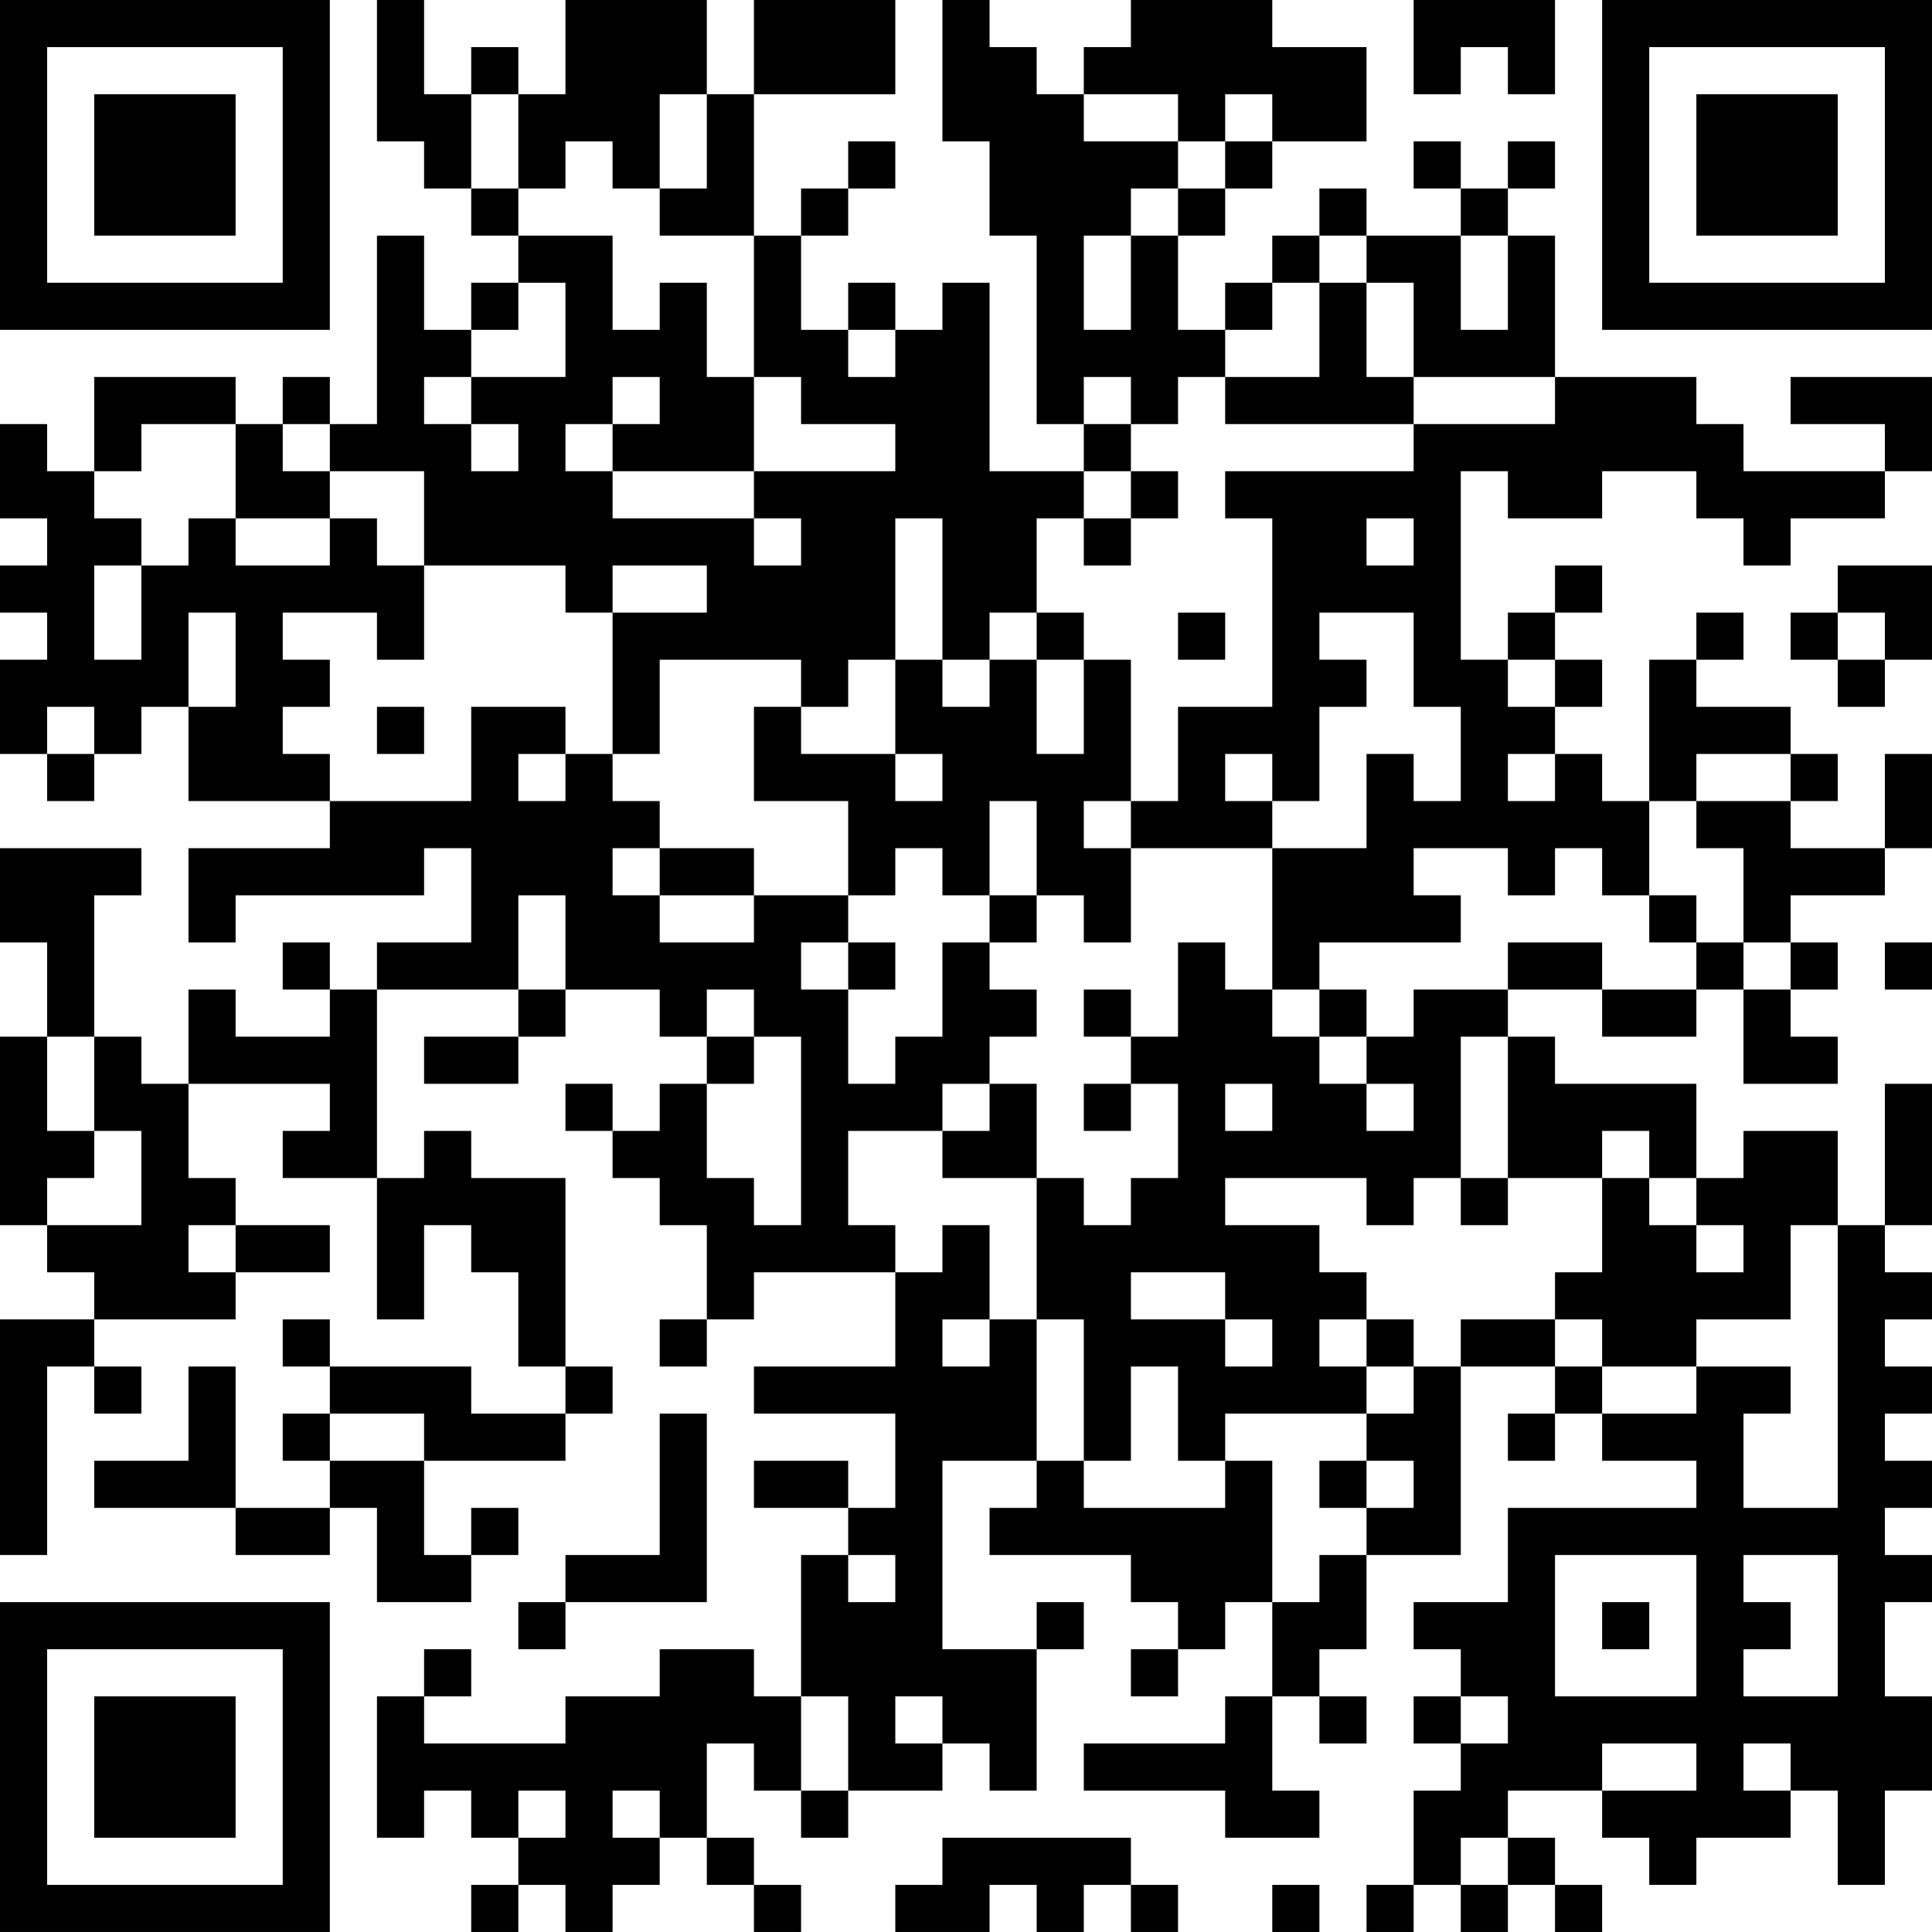 <?xml version="1.0" encoding="UTF-8"?>
<svg xmlns="http://www.w3.org/2000/svg" version="1.1" width="200" height="200" viewBox="0 0 200 200"><rect x="0" y="0" width="200" height="200" fill="#ffffff"/><g transform="scale(4.878)"><g transform="translate(0,0)"><path fill-rule="evenodd" d="M8 0L8 3L9 3L9 4L10 4L10 5L11 5L11 6L10 6L10 7L9 7L9 5L8 5L8 9L7 9L7 8L6 8L6 9L5 9L5 8L2 8L2 10L1 10L1 9L0 9L0 11L1 11L1 12L0 12L0 13L1 13L1 14L0 14L0 16L1 16L1 17L2 17L2 16L3 16L3 15L4 15L4 17L7 17L7 18L4 18L4 20L5 20L5 19L9 19L9 18L10 18L10 20L8 20L8 21L7 21L7 20L6 20L6 21L7 21L7 22L5 22L5 21L4 21L4 23L3 23L3 22L2 22L2 19L3 19L3 18L0 18L0 20L1 20L1 22L0 22L0 26L1 26L1 27L2 27L2 28L0 28L0 33L1 33L1 29L2 29L2 30L3 30L3 29L2 29L2 28L5 28L5 27L7 27L7 26L5 26L5 25L4 25L4 23L7 23L7 24L6 24L6 25L8 25L8 28L9 28L9 26L10 26L10 27L11 27L11 29L12 29L12 30L10 30L10 29L7 29L7 28L6 28L6 29L7 29L7 30L6 30L6 31L7 31L7 32L5 32L5 29L4 29L4 31L2 31L2 32L5 32L5 33L7 33L7 32L8 32L8 34L10 34L10 33L11 33L11 32L10 32L10 33L9 33L9 31L12 31L12 30L13 30L13 29L12 29L12 25L10 25L10 24L9 24L9 25L8 25L8 21L11 21L11 22L9 22L9 23L11 23L11 22L12 22L12 21L14 21L14 22L15 22L15 23L14 23L14 24L13 24L13 23L12 23L12 24L13 24L13 25L14 25L14 26L15 26L15 28L14 28L14 29L15 29L15 28L16 28L16 27L19 27L19 29L16 29L16 30L19 30L19 32L18 32L18 31L16 31L16 32L18 32L18 33L17 33L17 36L16 36L16 35L14 35L14 36L12 36L12 37L9 37L9 36L10 36L10 35L9 35L9 36L8 36L8 39L9 39L9 38L10 38L10 39L11 39L11 40L10 40L10 41L11 41L11 40L12 40L12 41L13 41L13 40L14 40L14 39L15 39L15 40L16 40L16 41L17 41L17 40L16 40L16 39L15 39L15 37L16 37L16 38L17 38L17 39L18 39L18 38L20 38L20 37L21 37L21 38L22 38L22 35L23 35L23 34L22 34L22 35L20 35L20 31L22 31L22 32L21 32L21 33L24 33L24 34L25 34L25 35L24 35L24 36L25 36L25 35L26 35L26 34L27 34L27 36L26 36L26 37L23 37L23 38L26 38L26 39L28 39L28 38L27 38L27 36L28 36L28 37L29 37L29 36L28 36L28 35L29 35L29 33L31 33L31 29L33 29L33 30L32 30L32 31L33 31L33 30L34 30L34 31L36 31L36 32L32 32L32 34L30 34L30 35L31 35L31 36L30 36L30 37L31 37L31 38L30 38L30 40L29 40L29 41L30 41L30 40L31 40L31 41L32 41L32 40L33 40L33 41L34 41L34 40L33 40L33 39L32 39L32 38L34 38L34 39L35 39L35 40L36 40L36 39L38 39L38 38L39 38L39 40L40 40L40 38L41 38L41 36L40 36L40 34L41 34L41 33L40 33L40 32L41 32L41 31L40 31L40 30L41 30L41 29L40 29L40 28L41 28L41 27L40 27L40 26L41 26L41 23L40 23L40 26L39 26L39 24L37 24L37 25L36 25L36 23L33 23L33 22L32 22L32 21L34 21L34 22L36 22L36 21L37 21L37 23L39 23L39 22L38 22L38 21L39 21L39 20L38 20L38 19L40 19L40 18L41 18L41 16L40 16L40 18L38 18L38 17L39 17L39 16L38 16L38 15L36 15L36 14L37 14L37 13L36 13L36 14L35 14L35 17L34 17L34 16L33 16L33 15L34 15L34 14L33 14L33 13L34 13L34 12L33 12L33 13L32 13L32 14L31 14L31 10L32 10L32 11L34 11L34 10L36 10L36 11L37 11L37 12L38 12L38 11L40 11L40 10L41 10L41 8L38 8L38 9L40 9L40 10L37 10L37 9L36 9L36 8L33 8L33 5L32 5L32 4L33 4L33 3L32 3L32 4L31 4L31 3L30 3L30 4L31 4L31 5L29 5L29 4L28 4L28 5L27 5L27 6L26 6L26 7L25 7L25 5L26 5L26 4L27 4L27 3L29 3L29 1L27 1L27 0L24 0L24 1L23 1L23 2L22 2L22 1L21 1L21 0L20 0L20 3L21 3L21 5L22 5L22 9L23 9L23 10L21 10L21 6L20 6L20 7L19 7L19 6L18 6L18 7L17 7L17 5L18 5L18 4L19 4L19 3L18 3L18 4L17 4L17 5L16 5L16 2L19 2L19 0L16 0L16 2L15 2L15 0L12 0L12 2L11 2L11 1L10 1L10 2L9 2L9 0ZM30 0L30 2L31 2L31 1L32 1L32 2L33 2L33 0ZM10 2L10 4L11 4L11 5L13 5L13 7L14 7L14 6L15 6L15 8L16 8L16 10L13 10L13 9L14 9L14 8L13 8L13 9L12 9L12 10L13 10L13 11L16 11L16 12L17 12L17 11L16 11L16 10L19 10L19 9L17 9L17 8L16 8L16 5L14 5L14 4L15 4L15 2L14 2L14 4L13 4L13 3L12 3L12 4L11 4L11 2ZM23 2L23 3L25 3L25 4L24 4L24 5L23 5L23 7L24 7L24 5L25 5L25 4L26 4L26 3L27 3L27 2L26 2L26 3L25 3L25 2ZM28 5L28 6L27 6L27 7L26 7L26 8L25 8L25 9L24 9L24 8L23 8L23 9L24 9L24 10L23 10L23 11L22 11L22 13L21 13L21 14L20 14L20 11L19 11L19 14L18 14L18 15L17 15L17 14L14 14L14 16L13 16L13 13L15 13L15 12L13 12L13 13L12 13L12 12L9 12L9 10L7 10L7 9L6 9L6 10L7 10L7 11L5 11L5 9L3 9L3 10L2 10L2 11L3 11L3 12L2 12L2 14L3 14L3 12L4 12L4 11L5 11L5 12L7 12L7 11L8 11L8 12L9 12L9 14L8 14L8 13L6 13L6 14L7 14L7 15L6 15L6 16L7 16L7 17L10 17L10 15L12 15L12 16L11 16L11 17L12 17L12 16L13 16L13 17L14 17L14 18L13 18L13 19L14 19L14 20L16 20L16 19L18 19L18 20L17 20L17 21L18 21L18 23L19 23L19 22L20 22L20 20L21 20L21 21L22 21L22 22L21 22L21 23L20 23L20 24L18 24L18 26L19 26L19 27L20 27L20 26L21 26L21 28L20 28L20 29L21 29L21 28L22 28L22 31L23 31L23 32L26 32L26 31L27 31L27 34L28 34L28 33L29 33L29 32L30 32L30 31L29 31L29 30L30 30L30 29L31 29L31 28L33 28L33 29L34 29L34 30L36 30L36 29L38 29L38 30L37 30L37 32L39 32L39 26L38 26L38 28L36 28L36 29L34 29L34 28L33 28L33 27L34 27L34 25L35 25L35 26L36 26L36 27L37 27L37 26L36 26L36 25L35 25L35 24L34 24L34 25L32 25L32 22L31 22L31 25L30 25L30 26L29 26L29 25L26 25L26 26L28 26L28 27L29 27L29 28L28 28L28 29L29 29L29 30L26 30L26 31L25 31L25 29L24 29L24 31L23 31L23 28L22 28L22 25L23 25L23 26L24 26L24 25L25 25L25 23L24 23L24 22L25 22L25 20L26 20L26 21L27 21L27 22L28 22L28 23L29 23L29 24L30 24L30 23L29 23L29 22L30 22L30 21L32 21L32 20L34 20L34 21L36 21L36 20L37 20L37 21L38 21L38 20L37 20L37 18L36 18L36 17L38 17L38 16L36 16L36 17L35 17L35 19L34 19L34 18L33 18L33 19L32 19L32 18L30 18L30 19L31 19L31 20L28 20L28 21L27 21L27 18L29 18L29 16L30 16L30 17L31 17L31 15L30 15L30 13L28 13L28 14L29 14L29 15L28 15L28 17L27 17L27 16L26 16L26 17L27 17L27 18L24 18L24 17L25 17L25 15L27 15L27 11L26 11L26 10L30 10L30 9L33 9L33 8L30 8L30 6L29 6L29 5ZM31 5L31 7L32 7L32 5ZM11 6L11 7L10 7L10 8L9 8L9 9L10 9L10 10L11 10L11 9L10 9L10 8L12 8L12 6ZM28 6L28 8L26 8L26 9L30 9L30 8L29 8L29 6ZM18 7L18 8L19 8L19 7ZM24 10L24 11L23 11L23 12L24 12L24 11L25 11L25 10ZM29 11L29 12L30 12L30 11ZM39 12L39 13L38 13L38 14L39 14L39 15L40 15L40 14L41 14L41 12ZM4 13L4 15L5 15L5 13ZM22 13L22 14L21 14L21 15L20 15L20 14L19 14L19 16L17 16L17 15L16 15L16 17L18 17L18 19L19 19L19 18L20 18L20 19L21 19L21 20L22 20L22 19L23 19L23 20L24 20L24 18L23 18L23 17L24 17L24 14L23 14L23 13ZM25 13L25 14L26 14L26 13ZM39 13L39 14L40 14L40 13ZM22 14L22 16L23 16L23 14ZM32 14L32 15L33 15L33 14ZM1 15L1 16L2 16L2 15ZM8 15L8 16L9 16L9 15ZM19 16L19 17L20 17L20 16ZM32 16L32 17L33 17L33 16ZM21 17L21 19L22 19L22 17ZM14 18L14 19L16 19L16 18ZM11 19L11 21L12 21L12 19ZM35 19L35 20L36 20L36 19ZM18 20L18 21L19 21L19 20ZM40 20L40 21L41 21L41 20ZM15 21L15 22L16 22L16 23L15 23L15 25L16 25L16 26L17 26L17 22L16 22L16 21ZM23 21L23 22L24 22L24 21ZM28 21L28 22L29 22L29 21ZM1 22L1 24L2 24L2 25L1 25L1 26L3 26L3 24L2 24L2 22ZM21 23L21 24L20 24L20 25L22 25L22 23ZM23 23L23 24L24 24L24 23ZM26 23L26 24L27 24L27 23ZM31 25L31 26L32 26L32 25ZM4 26L4 27L5 27L5 26ZM24 27L24 28L26 28L26 29L27 29L27 28L26 28L26 27ZM29 28L29 29L30 29L30 28ZM7 30L7 31L9 31L9 30ZM14 30L14 33L12 33L12 34L11 34L11 35L12 35L12 34L15 34L15 30ZM28 31L28 32L29 32L29 31ZM18 33L18 34L19 34L19 33ZM33 33L33 36L36 36L36 33ZM37 33L37 34L38 34L38 35L37 35L37 36L39 36L39 33ZM34 34L34 35L35 35L35 34ZM17 36L17 38L18 38L18 36ZM19 36L19 37L20 37L20 36ZM31 36L31 37L32 37L32 36ZM34 37L34 38L36 38L36 37ZM37 37L37 38L38 38L38 37ZM11 38L11 39L12 39L12 38ZM13 38L13 39L14 39L14 38ZM20 39L20 40L19 40L19 41L21 41L21 40L22 40L22 41L23 41L23 40L24 40L24 41L25 41L25 40L24 40L24 39ZM31 39L31 40L32 40L32 39ZM27 40L27 41L28 41L28 40ZM0 0L0 7L7 7L7 0ZM1 1L1 6L6 6L6 1ZM2 2L2 5L5 5L5 2ZM34 0L34 7L41 7L41 0ZM35 1L35 6L40 6L40 1ZM36 2L36 5L39 5L39 2ZM0 34L0 41L7 41L7 34ZM1 35L1 40L6 40L6 35ZM2 36L2 39L5 39L5 36Z" fill="#000000"/></g></g></svg>
